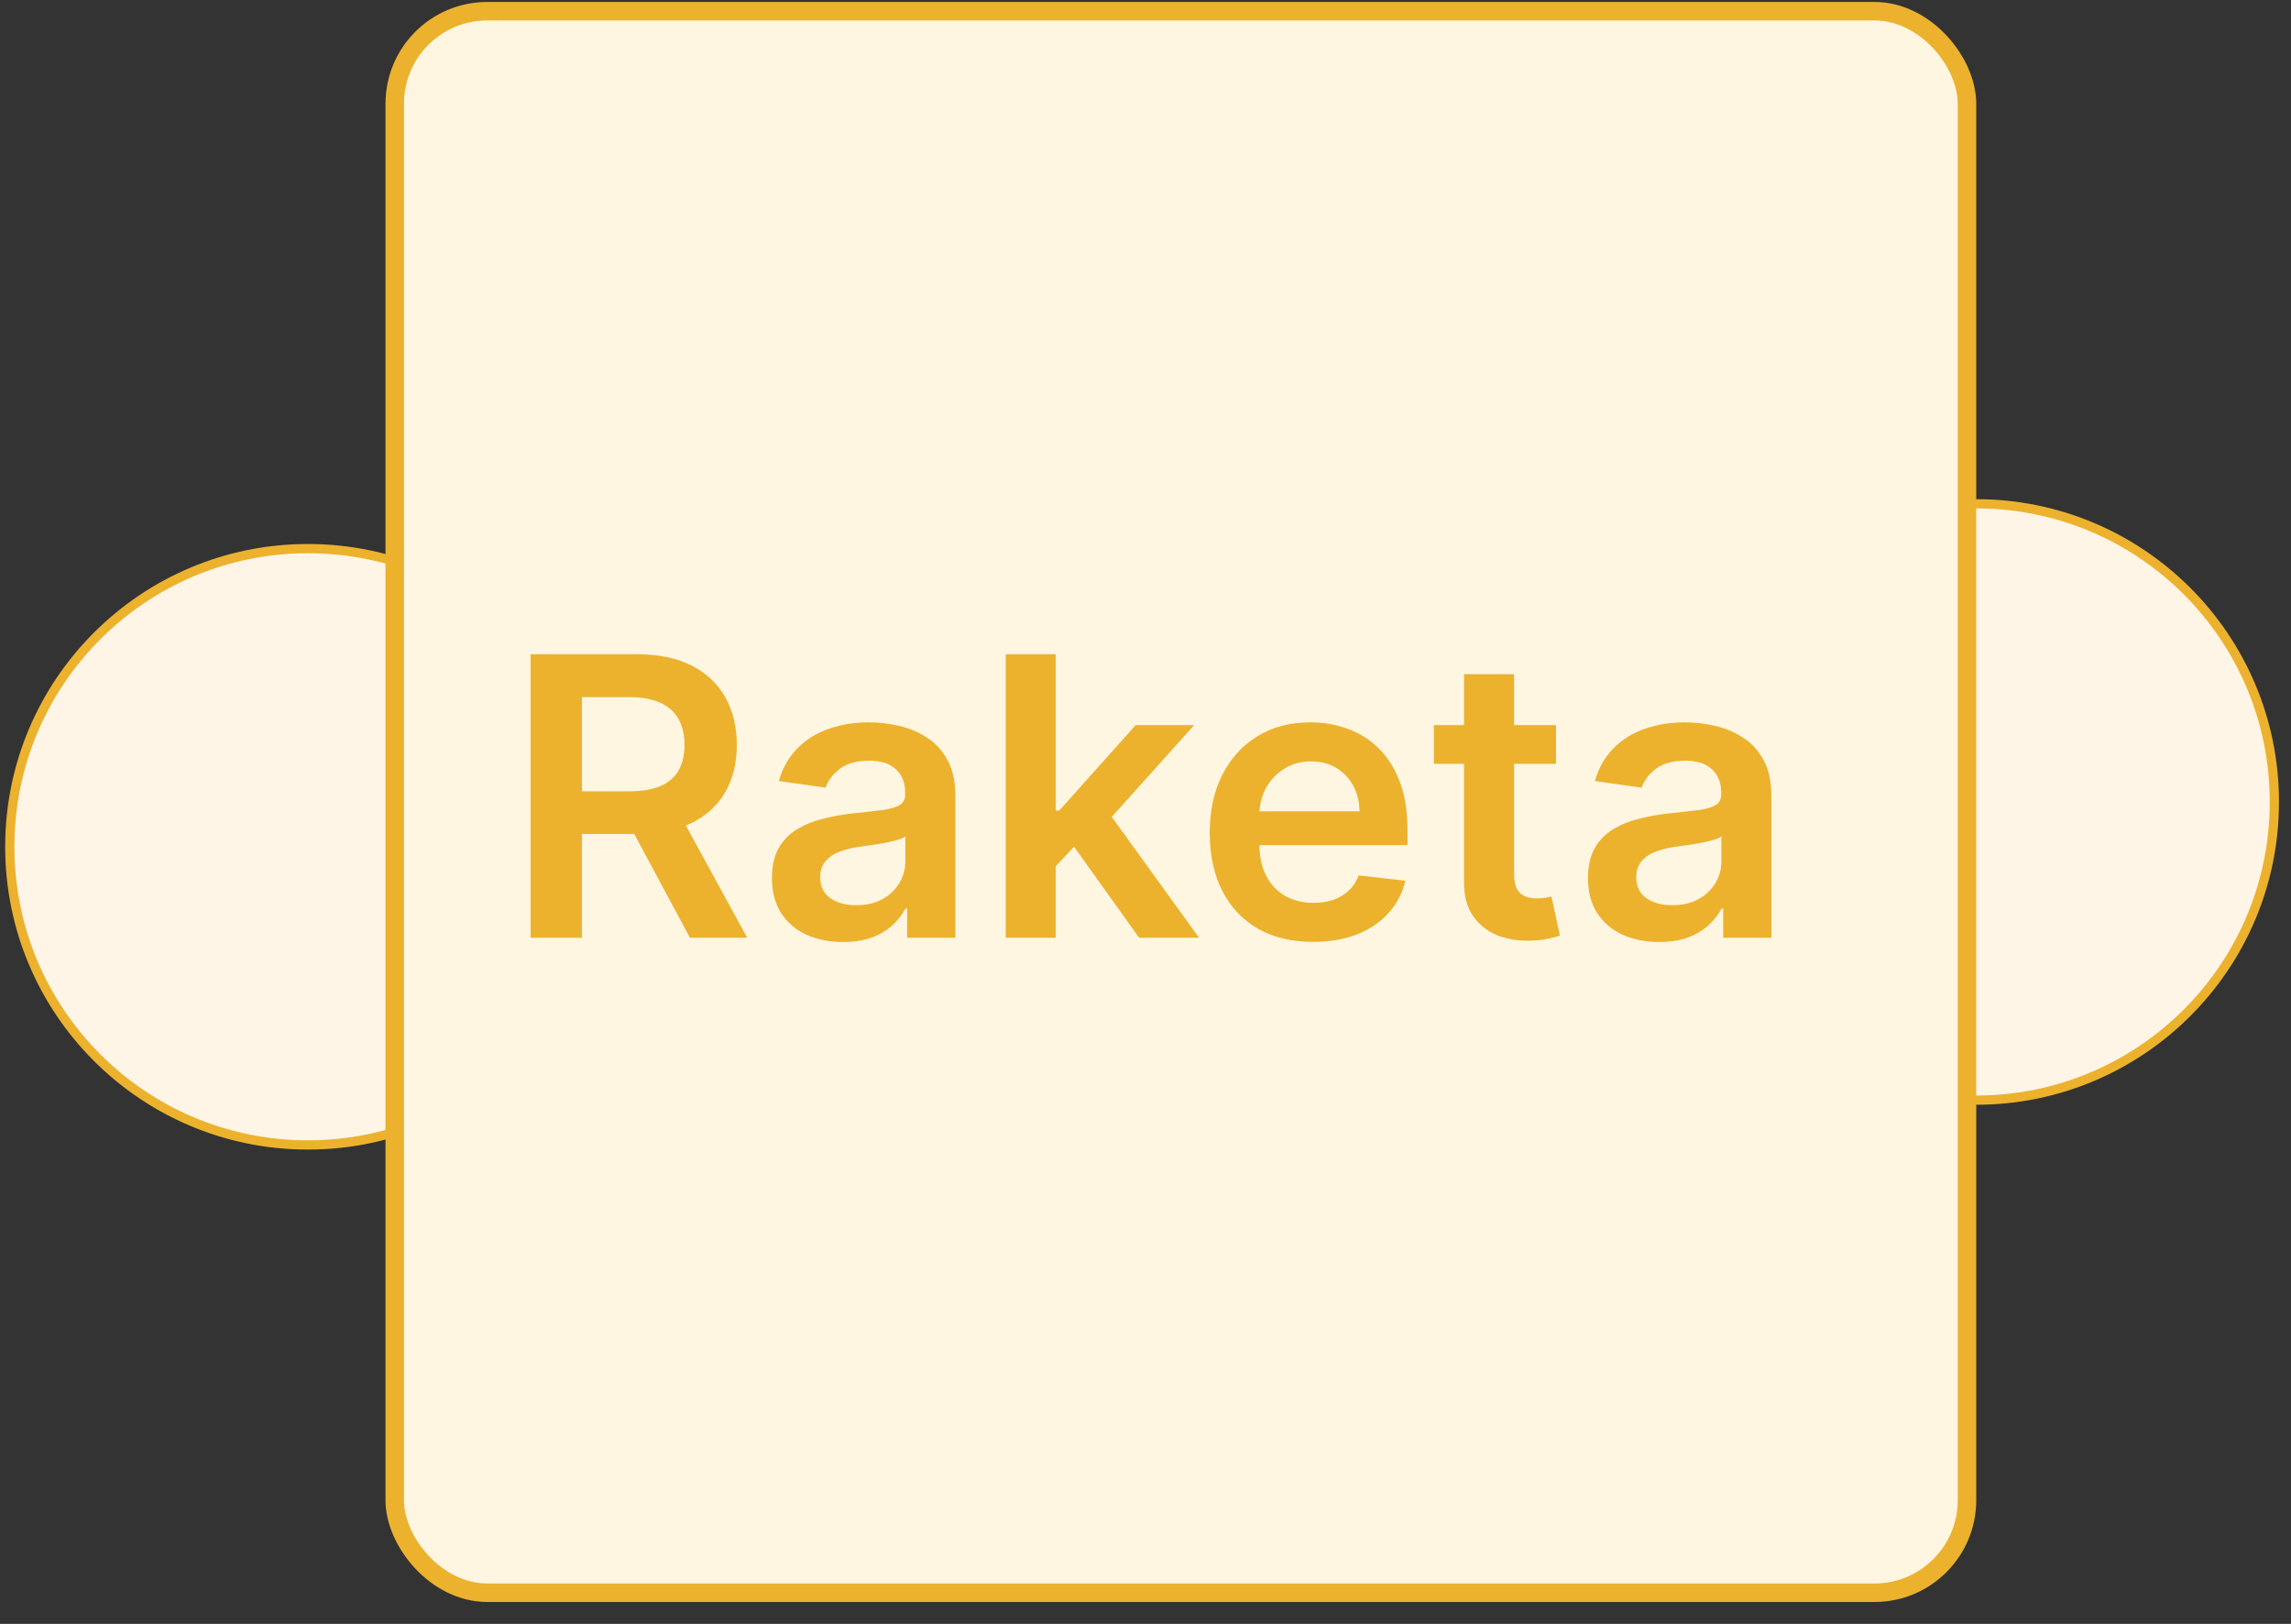 <svg width="103" height="73" viewBox="0 0 103 73" fill="none" xmlns="http://www.w3.org/2000/svg">
<rect x="0" y="0" width="103" height="73" fill="#333333" stroke="none"/>
<circle cx="88.848" cy="36.052" r="13.404" fill="#FFF5E7" stroke="#ECB22E" stroke-width="0.416"/>
<circle cx="13.845" cy="38.067" r="13.404" fill="#FFF5E7" stroke="#ECB22E" stroke-width="0.416"/>
<rect x="17.747" y="0.504" width="70.686" height="71.097" rx="4.159" fill="#FFF6E2" stroke="#ECB22E" stroke-width="0.832"/>
<path d="M23.856 42.155L23.856 29.411H28.634C29.613 29.411 30.435 29.581 31.099 29.922C31.767 30.262 32.271 30.739 32.611 31.353C32.955 31.963 33.127 32.674 33.127 33.487C33.127 34.304 32.953 35.014 32.605 35.615C32.26 36.213 31.752 36.675 31.08 37.003C30.408 37.327 29.582 37.488 28.603 37.488H25.2V35.572H28.292C28.865 35.572 29.334 35.493 29.699 35.335C30.064 35.173 30.333 34.939 30.508 34.632C30.686 34.321 30.775 33.939 30.775 33.487C30.775 33.035 30.686 32.649 30.508 32.33C30.329 32.006 30.057 31.762 29.692 31.596C29.327 31.425 28.857 31.34 28.28 31.34H26.164L26.164 42.155H23.856ZM30.439 36.381L33.594 42.155H31.018L27.919 36.381H30.439ZM37.903 42.348C37.297 42.348 36.752 42.24 36.267 42.025C35.785 41.805 35.404 41.481 35.122 41.054C34.844 40.627 34.705 40.1 34.705 39.473C34.705 38.934 34.804 38.488 35.003 38.136C35.202 37.783 35.474 37.501 35.819 37.289C36.163 37.078 36.551 36.918 36.982 36.81C37.418 36.698 37.868 36.617 38.332 36.567C38.892 36.509 39.347 36.458 39.695 36.412C40.044 36.362 40.297 36.287 40.454 36.188C40.616 36.084 40.697 35.924 40.697 35.709V35.671C40.697 35.203 40.558 34.84 40.28 34.582C40.002 34.325 39.602 34.197 39.079 34.197C38.527 34.197 38.09 34.317 37.766 34.557C37.447 34.798 37.231 35.082 37.119 35.41L35.016 35.111C35.182 34.531 35.456 34.045 35.837 33.655C36.219 33.261 36.685 32.967 37.237 32.772C37.789 32.572 38.399 32.473 39.067 32.473C39.527 32.473 39.986 32.527 40.442 32.635C40.898 32.743 41.315 32.921 41.693 33.17C42.07 33.415 42.373 33.749 42.601 34.172C42.833 34.595 42.95 35.124 42.95 35.758V42.155H40.784V40.842H40.709C40.572 41.108 40.38 41.357 40.131 41.589C39.886 41.817 39.577 42.002 39.204 42.143C38.834 42.28 38.401 42.348 37.903 42.348ZM38.488 40.693C38.94 40.693 39.332 40.604 39.664 40.425C39.996 40.243 40.251 40.002 40.429 39.704C40.612 39.405 40.703 39.079 40.703 38.727V37.6C40.633 37.658 40.512 37.712 40.342 37.762C40.176 37.812 39.99 37.855 39.782 37.893C39.575 37.93 39.37 37.963 39.166 37.992C38.963 38.021 38.787 38.046 38.637 38.067C38.301 38.113 38.001 38.187 37.735 38.291C37.469 38.395 37.26 38.54 37.107 38.727C36.953 38.909 36.876 39.146 36.876 39.436C36.876 39.851 37.028 40.164 37.331 40.376C37.633 40.587 38.019 40.693 38.488 40.693ZM47.268 39.156L47.262 36.437H47.623L51.058 32.597H53.69L49.465 37.302H48.998L47.268 39.156ZM45.215 42.155V29.411H47.467V42.155H45.215ZM51.213 42.155L48.102 37.806L49.62 36.219L53.907 42.155H51.213ZM59.029 42.342C58.07 42.342 57.243 42.143 56.546 41.745C55.853 41.342 55.32 40.774 54.947 40.04C54.573 39.301 54.387 38.432 54.387 37.432C54.387 36.449 54.573 35.586 54.947 34.844C55.324 34.097 55.851 33.516 56.527 33.101C57.203 32.682 57.998 32.473 58.91 32.473C59.499 32.473 60.055 32.568 60.578 32.759C61.105 32.946 61.57 33.236 61.972 33.63C62.379 34.024 62.698 34.526 62.93 35.136C63.163 35.742 63.279 36.464 63.279 37.302V37.992L55.444 37.992V36.474H61.12C61.115 36.043 61.022 35.659 60.839 35.323C60.657 34.983 60.402 34.715 60.074 34.52C59.751 34.325 59.373 34.228 58.942 34.228C58.481 34.228 58.077 34.34 57.728 34.564C57.38 34.784 57.108 35.074 56.913 35.435C56.722 35.792 56.625 36.184 56.62 36.611V37.936C56.62 38.492 56.722 38.969 56.925 39.368C57.129 39.762 57.413 40.065 57.778 40.276C58.143 40.483 58.57 40.587 59.06 40.587C59.388 40.587 59.684 40.542 59.95 40.45C60.215 40.355 60.445 40.216 60.64 40.033C60.835 39.851 60.983 39.625 61.082 39.355L63.185 39.592C63.053 40.148 62.8 40.633 62.426 41.048C62.057 41.458 61.584 41.778 61.008 42.006C60.431 42.23 59.771 42.342 59.029 42.342ZM69.957 32.597V34.34H64.463V32.597H69.957ZM65.819 30.308H68.072V39.28C68.072 39.583 68.117 39.816 68.209 39.977C68.304 40.135 68.428 40.243 68.582 40.301C68.735 40.359 68.905 40.388 69.092 40.388C69.233 40.388 69.362 40.378 69.478 40.357C69.598 40.336 69.689 40.318 69.752 40.301L70.131 42.062C70.011 42.103 69.839 42.149 69.615 42.199C69.395 42.249 69.125 42.278 68.806 42.286C68.242 42.303 67.734 42.218 67.281 42.031C66.829 41.84 66.47 41.545 66.205 41.147C65.944 40.749 65.815 40.251 65.819 39.654V30.308ZM74.591 42.348C73.986 42.348 73.44 42.24 72.955 42.025C72.474 41.805 72.092 41.481 71.81 41.054C71.532 40.627 71.393 40.1 71.393 39.473C71.393 38.934 71.493 38.488 71.692 38.136C71.891 37.783 72.162 37.501 72.507 37.289C72.851 37.078 73.239 36.918 73.67 36.81C74.106 36.698 74.556 36.617 75.021 36.567C75.581 36.509 76.035 36.458 76.383 36.412C76.732 36.362 76.985 36.287 77.143 36.188C77.304 36.084 77.385 35.924 77.385 35.709V35.671C77.385 35.203 77.246 34.84 76.968 34.582C76.69 34.325 76.29 34.197 75.767 34.197C75.216 34.197 74.778 34.317 74.454 34.557C74.135 34.798 73.919 35.082 73.807 35.41L71.704 35.111C71.87 34.531 72.144 34.045 72.525 33.655C72.907 33.261 73.374 32.967 73.925 32.772C74.477 32.572 75.087 32.473 75.755 32.473C76.215 32.473 76.674 32.527 77.13 32.635C77.587 32.743 78.003 32.921 78.381 33.17C78.758 33.415 79.061 33.749 79.289 34.172C79.522 34.595 79.638 35.124 79.638 35.758V42.155L77.472 42.155V40.842H77.398C77.261 41.108 77.068 41.357 76.819 41.589C76.574 41.817 76.265 42.002 75.892 42.143C75.523 42.28 75.089 42.348 74.591 42.348ZM75.176 40.693C75.628 40.693 76.02 40.604 76.352 40.425C76.684 40.243 76.939 40.002 77.118 39.704C77.3 39.405 77.391 39.079 77.391 38.727V37.6C77.321 37.658 77.201 37.712 77.031 37.762C76.865 37.812 76.678 37.855 76.471 37.893C76.263 37.93 76.058 37.963 75.855 37.992C75.651 38.021 75.475 38.046 75.326 38.067C74.99 38.113 74.689 38.187 74.423 38.291C74.158 38.395 73.948 38.54 73.795 38.727C73.641 38.909 73.565 39.146 73.565 39.436C73.565 39.851 73.716 40.164 74.019 40.376C74.322 40.587 74.707 40.693 75.176 40.693Z" fill="#ECB22E"/>
</svg>
